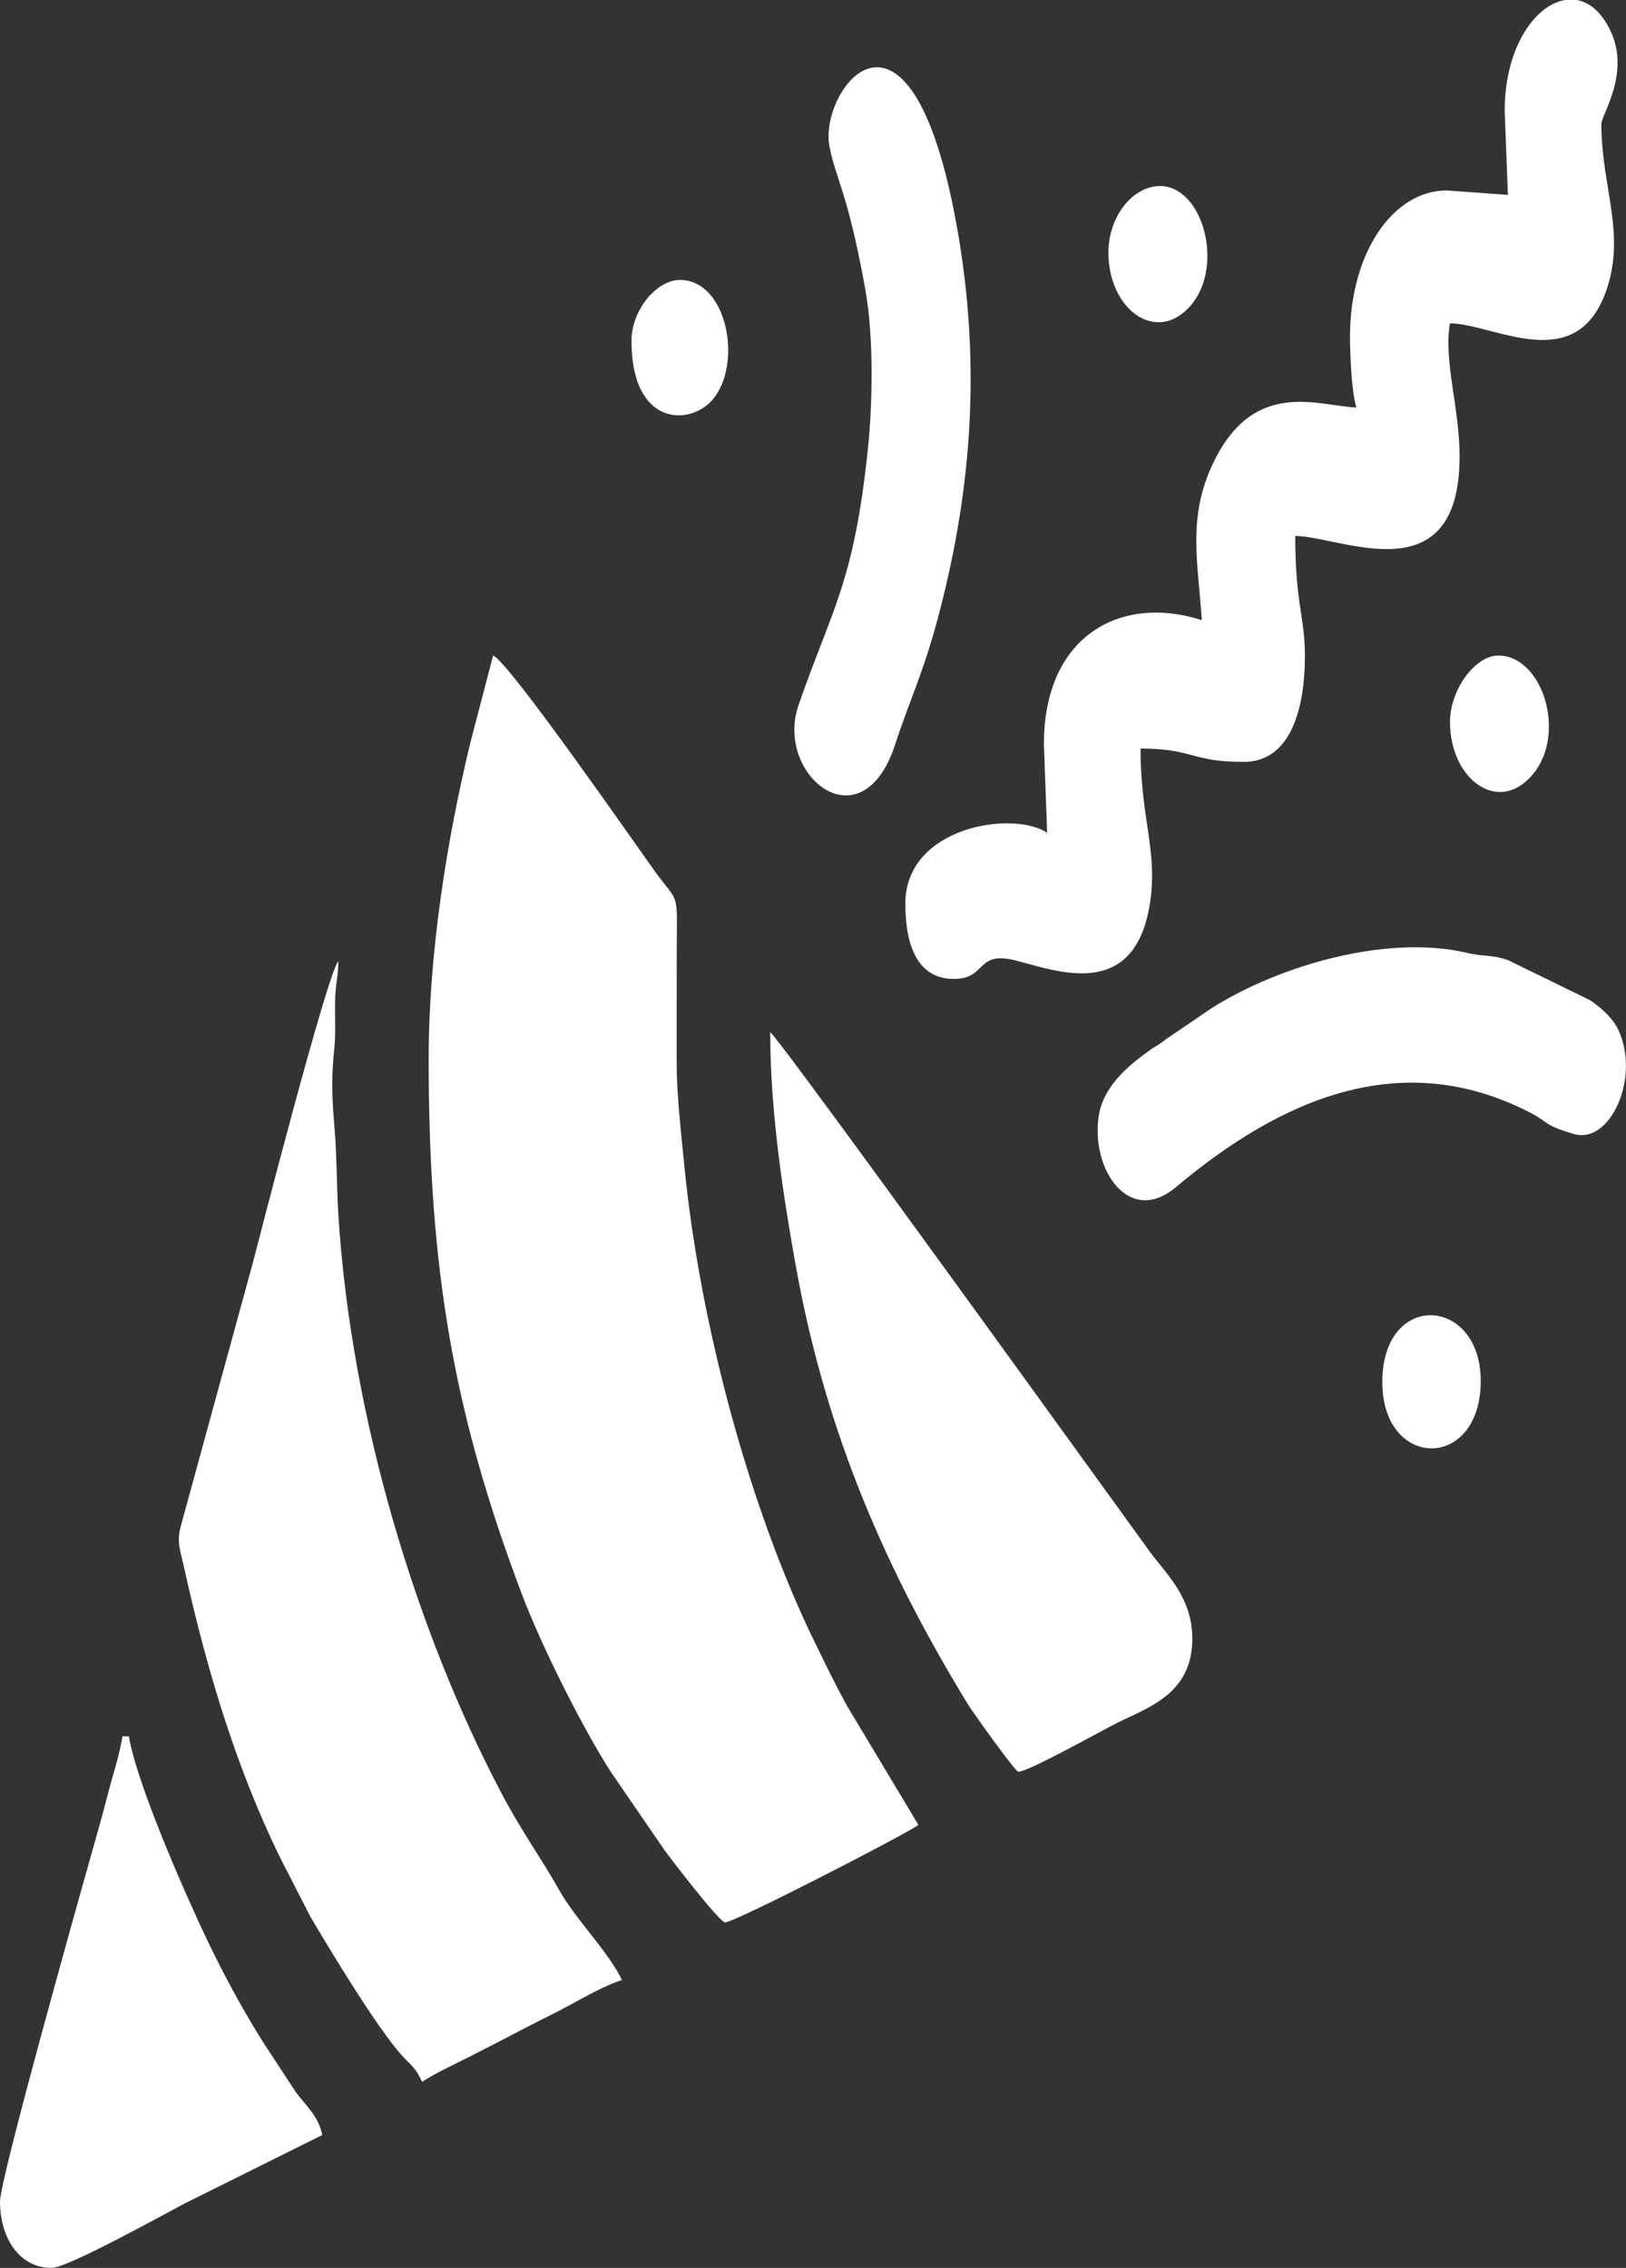 <svg width="38" height="53" viewBox="0 0 38 53" fill="none" xmlns="http://www.w3.org/2000/svg">
<rect x="0" y="0" width="38" height="53" fill="#333333" stroke="none"/>
<path fill-rule="evenodd" clip-rule="evenodd" d="M10.018 24.74C10.018 29.693 10.604 33.043 12.2 37.267C12.656 38.472 13.63 40.413 14.291 41.433L15.534 43.244C15.697 43.468 16.816 44.926 16.946 44.926C17.169 44.926 21.149 42.878 21.464 42.648L19.797 39.868C19.51 39.345 19.299 38.908 19.024 38.343C17.551 35.32 16.358 31.012 15.988 27.195C15.916 26.454 15.814 25.581 15.814 24.847C15.813 23.984 15.814 23.119 15.816 22.256C15.819 20.776 15.887 21.161 15.308 20.367C14.963 19.894 11.892 15.456 11.524 15.32L10.987 17.377C10.455 19.581 10.018 22.244 10.018 24.74Z" fill="white"/>
<path fill-rule="evenodd" clip-rule="evenodd" d="M9.866 48.652C10.188 48.44 10.675 48.217 11.007 48.047C11.414 47.839 11.744 47.672 12.157 47.454C12.578 47.233 12.897 47.084 13.308 46.862C13.703 46.65 14.135 46.4 14.535 46.272C14.197 45.577 13.473 44.89 13.061 44.157C12.633 43.397 12.193 42.809 11.705 41.88C9.739 38.136 8.205 33.155 7.906 28.366C7.871 27.798 7.873 27.034 7.822 26.412C7.76 25.656 7.736 25.273 7.812 24.505C7.847 24.158 7.828 23.845 7.83 23.494C7.833 22.954 7.901 22.912 7.908 22.463C7.653 22.72 6.021 29.082 5.922 29.463L4.213 35.71C4.134 36.059 4.209 36.212 4.302 36.632C4.861 39.166 5.561 41.39 6.537 43.394L7.253 44.791C7.711 45.569 8.827 47.419 9.403 48.047C9.634 48.298 9.696 48.302 9.866 48.652Z" fill="white"/>
<path fill-rule="evenodd" clip-rule="evenodd" d="M35.165 2.588L35.24 4.555L33.81 4.451C32.55 4.451 31.55 5.916 31.55 7.867C31.55 8.348 31.596 9.224 31.701 9.523C30.817 9.496 29.246 8.788 28.294 10.948C27.752 12.179 28.011 13.249 28.086 14.492C26.185 13.883 24.396 14.86 24.396 17.391L24.472 19.461C23.664 18.928 21.158 19.319 21.158 21.117C21.158 22.128 21.461 22.877 22.288 22.877C23.074 22.877 22.796 22.213 23.728 22.444C24.656 22.674 26.515 23.433 26.875 21.106C27.063 19.897 26.655 19.138 26.655 17.494C27.894 17.494 27.827 17.805 29.065 17.805C30.158 17.805 30.496 16.58 30.496 15.32C30.496 14.412 30.27 14.114 30.27 12.525C31.315 12.525 34.111 13.95 34.111 10.662C34.111 9.531 33.735 8.442 33.885 7.557C34.895 7.557 36.835 8.822 37.541 6.785C38.003 5.449 37.424 4.366 37.424 2.898C37.424 2.661 38.239 1.537 37.478 0.444C37.296 0.183 37.078 0.04 36.849 0H36.572C35.87 0.119 35.165 1.115 35.165 2.588Z" fill="white"/>
<path fill-rule="evenodd" clip-rule="evenodd" d="M23.799 41.406C24.032 41.406 25.771 40.431 26.124 40.255C26.817 39.911 27.865 39.587 27.865 38.301C27.865 37.322 27.253 36.786 26.867 36.256C25.956 35.004 18.35 24.441 18 24.119C18 26.037 18.322 28.048 18.602 29.606C19.319 33.586 20.757 36.772 22.616 39.823C22.734 40.016 23.729 41.406 23.799 41.406Z" fill="white"/>
<path fill-rule="evenodd" clip-rule="evenodd" d="M0 51.447C0 52.298 0.449 53 1.205 53C1.592 53 3.874 51.721 4.379 51.463L7.531 49.895C7.444 49.447 7.134 49.194 6.909 48.885L6.231 47.851C5.792 47.174 5.358 46.387 4.984 45.631C4.454 44.556 3.214 41.768 3.012 40.578H2.862C2.777 41.08 2.658 41.399 2.532 41.885C2.404 42.38 2.299 42.758 2.162 43.239C1.87 44.264 0 50.923 0 51.447Z" fill="white"/>
<path fill-rule="evenodd" clip-rule="evenodd" d="M19.382 3.402C19.52 4.166 19.804 4.446 20.219 6.743C20.436 7.937 20.381 9.544 20.285 10.47C19.961 13.613 19.447 14.216 18.663 16.475C18.094 18.115 20.141 19.782 20.919 17.4C21.262 16.348 21.567 15.758 21.913 14.464C22.652 11.698 22.977 8.689 22.357 5.265C21.269 -0.748 19.143 2.083 19.382 3.402Z" fill="white"/>
<path fill-rule="evenodd" clip-rule="evenodd" d="M25.679 26.071C25.483 27.324 26.385 28.665 27.479 27.745C29.936 25.68 32.726 24.468 35.706 25.974C36.242 26.245 36.032 26.279 36.782 26.501C37.622 26.75 38.334 25.21 37.831 24.089C37.703 23.802 37.429 23.555 37.163 23.376L35.258 22.445C34.871 22.301 34.696 22.365 34.288 22.269C32.425 21.828 29.896 22.556 28.306 23.567L27.249 24.286C27.067 24.435 27.042 24.42 26.865 24.548C26.478 24.828 25.796 25.329 25.679 26.071Z" fill="white"/>
<path fill-rule="evenodd" clip-rule="evenodd" d="M25.904 5.9C25.904 7.26 27.058 8.067 27.845 7.119C28.613 6.192 28.106 4.348 27.109 4.348C26.47 4.348 25.904 5.061 25.904 5.9Z" fill="white"/>
<path fill-rule="evenodd" clip-rule="evenodd" d="M32.305 32.297C32.305 34.345 34.585 34.385 34.605 32.298C34.625 30.291 32.305 30.144 32.305 32.297Z" fill="white"/>
<path fill-rule="evenodd" clip-rule="evenodd" d="M33.887 16.873C33.887 18.216 35.025 19.059 35.827 18.091C36.618 17.139 36.05 15.32 35.016 15.32C34.469 15.32 33.887 16.121 33.887 16.873Z" fill="white"/>
<path fill-rule="evenodd" clip-rule="evenodd" d="M14.758 7.97C14.758 9.962 16.122 9.965 16.656 9.337C17.359 8.509 17.005 6.542 15.887 6.542C15.359 6.542 14.758 7.228 14.758 7.97Z" fill="white"/>
</svg>
